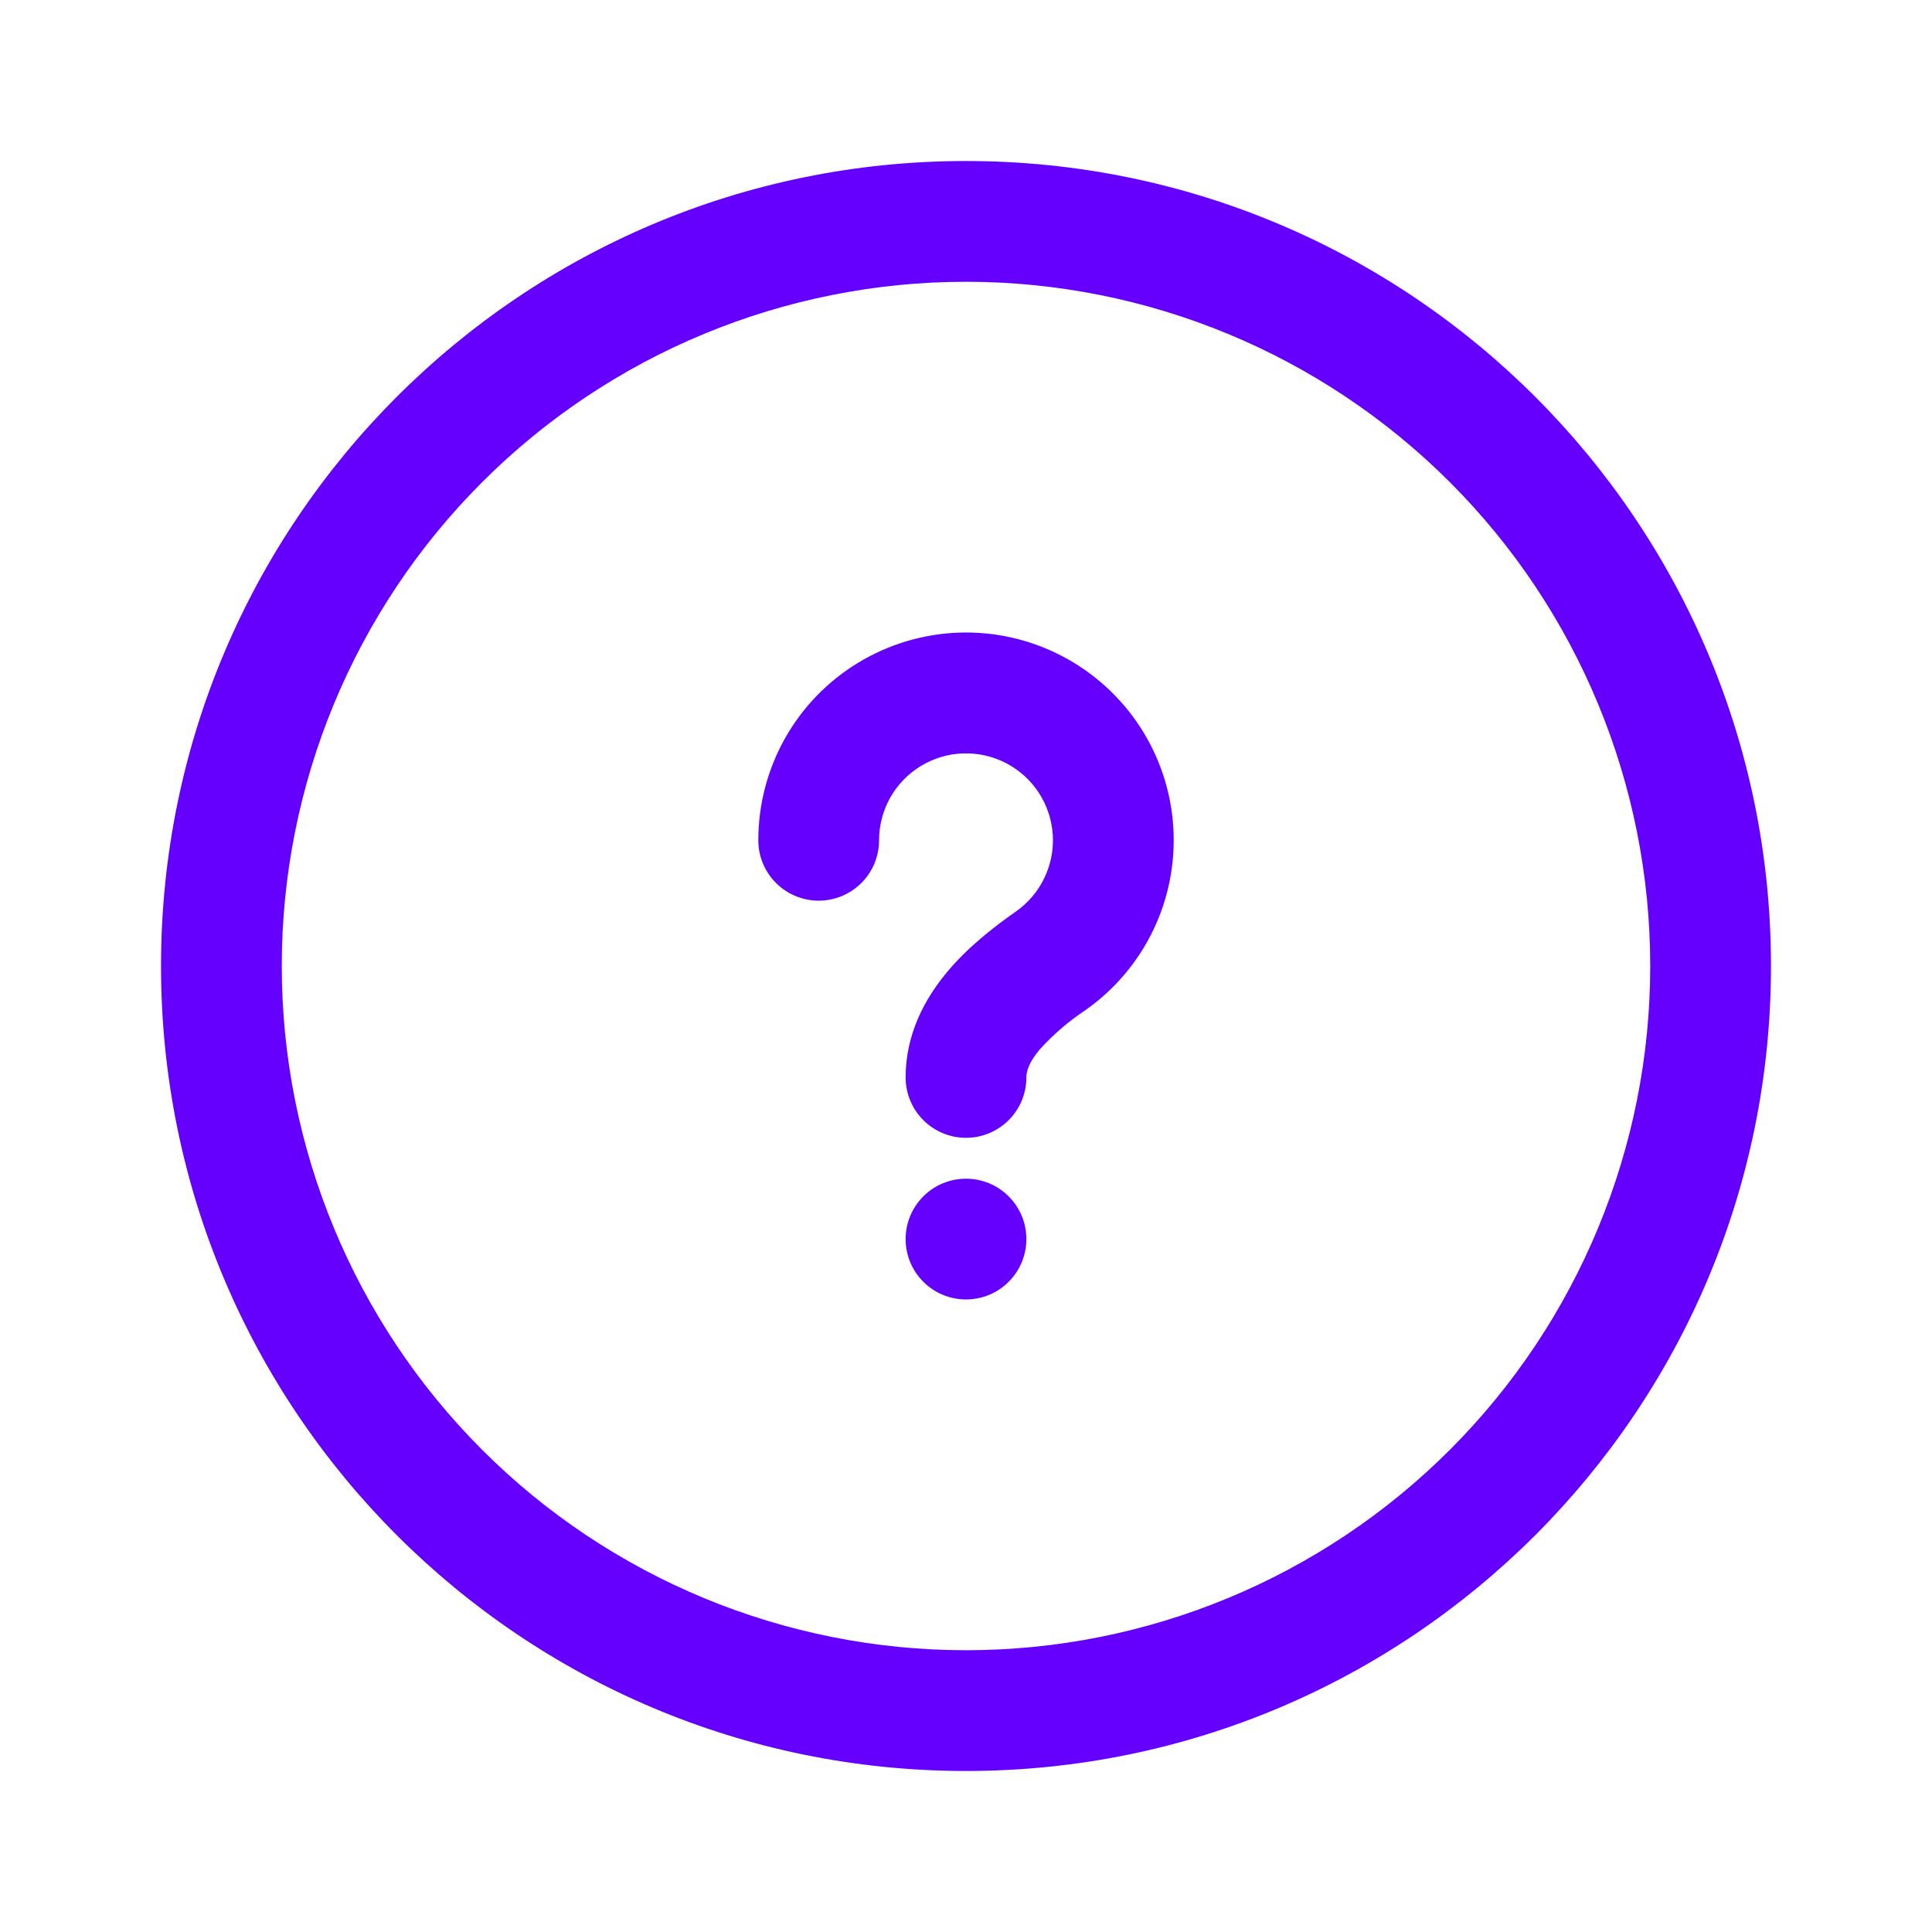 <svg width="32" height="32" viewBox="0 0 32 32" fill="none" xmlns="http://www.w3.org/2000/svg">
<path d="M14.56 13.918C14.56 13.67 14.624 13.427 14.745 13.211C14.867 12.995 15.042 12.815 15.254 12.686C15.466 12.558 15.707 12.486 15.954 12.479C16.201 12.471 16.447 12.527 16.666 12.641C16.886 12.756 17.072 12.925 17.207 13.132C17.342 13.34 17.421 13.579 17.437 13.826C17.453 14.073 17.405 14.319 17.297 14.543C17.19 14.766 17.027 14.957 16.824 15.099C16.464 15.352 16.027 15.688 15.677 16.112C15.321 16.541 15 17.124 15 17.846C15 18.111 15.105 18.365 15.293 18.553C15.48 18.74 15.735 18.846 16 18.846C16.265 18.846 16.52 18.74 16.707 18.553C16.895 18.365 17 18.111 17 17.846C17 17.745 17.04 17.6 17.216 17.388C17.439 17.14 17.693 16.921 17.971 16.736C18.455 16.397 18.845 15.94 19.101 15.406C19.357 14.874 19.471 14.284 19.433 13.694C19.395 13.104 19.205 12.533 18.882 12.038C18.559 11.543 18.114 11.139 17.589 10.866C17.065 10.592 16.479 10.459 15.888 10.478C15.297 10.498 14.721 10.669 14.216 10.976C13.71 11.282 13.292 11.714 13.002 12.229C12.712 12.745 12.56 13.326 12.56 13.918C12.56 14.183 12.665 14.437 12.853 14.625C13.04 14.812 13.295 14.918 13.56 14.918C13.825 14.918 14.08 14.812 14.267 14.625C14.455 14.437 14.56 14.183 14.56 13.918ZM16 19.523C15.735 19.523 15.48 19.628 15.293 19.816C15.105 20.003 15 20.258 15 20.523C15 20.788 15.105 21.042 15.293 21.23C15.48 21.418 15.735 21.523 16 21.523C16.265 21.523 16.52 21.418 16.707 21.23C16.895 21.042 17 20.788 17 20.523C17 20.258 16.895 20.003 16.707 19.816C16.52 19.628 16.265 19.523 16 19.523Z" fill="#6500FF"/>
<path fill-rule="evenodd" clip-rule="evenodd" d="M16 2.667C8.636 2.667 2.667 8.636 2.667 16C2.667 23.364 8.636 29.333 16 29.333C23.364 29.333 29.333 23.364 29.333 16C29.333 8.636 23.364 2.667 16 2.667ZM4.667 16C4.667 12.994 5.861 10.111 7.986 7.986C10.111 5.861 12.994 4.667 16 4.667C19.006 4.667 21.888 5.861 24.014 7.986C26.139 10.111 27.333 12.994 27.333 16C27.333 19.006 26.139 21.888 24.014 24.014C21.888 26.139 19.006 27.333 16 27.333C12.994 27.333 10.111 26.139 7.986 24.014C5.861 21.888 4.667 19.006 4.667 16Z" fill="#6500FF"/>
</svg>
